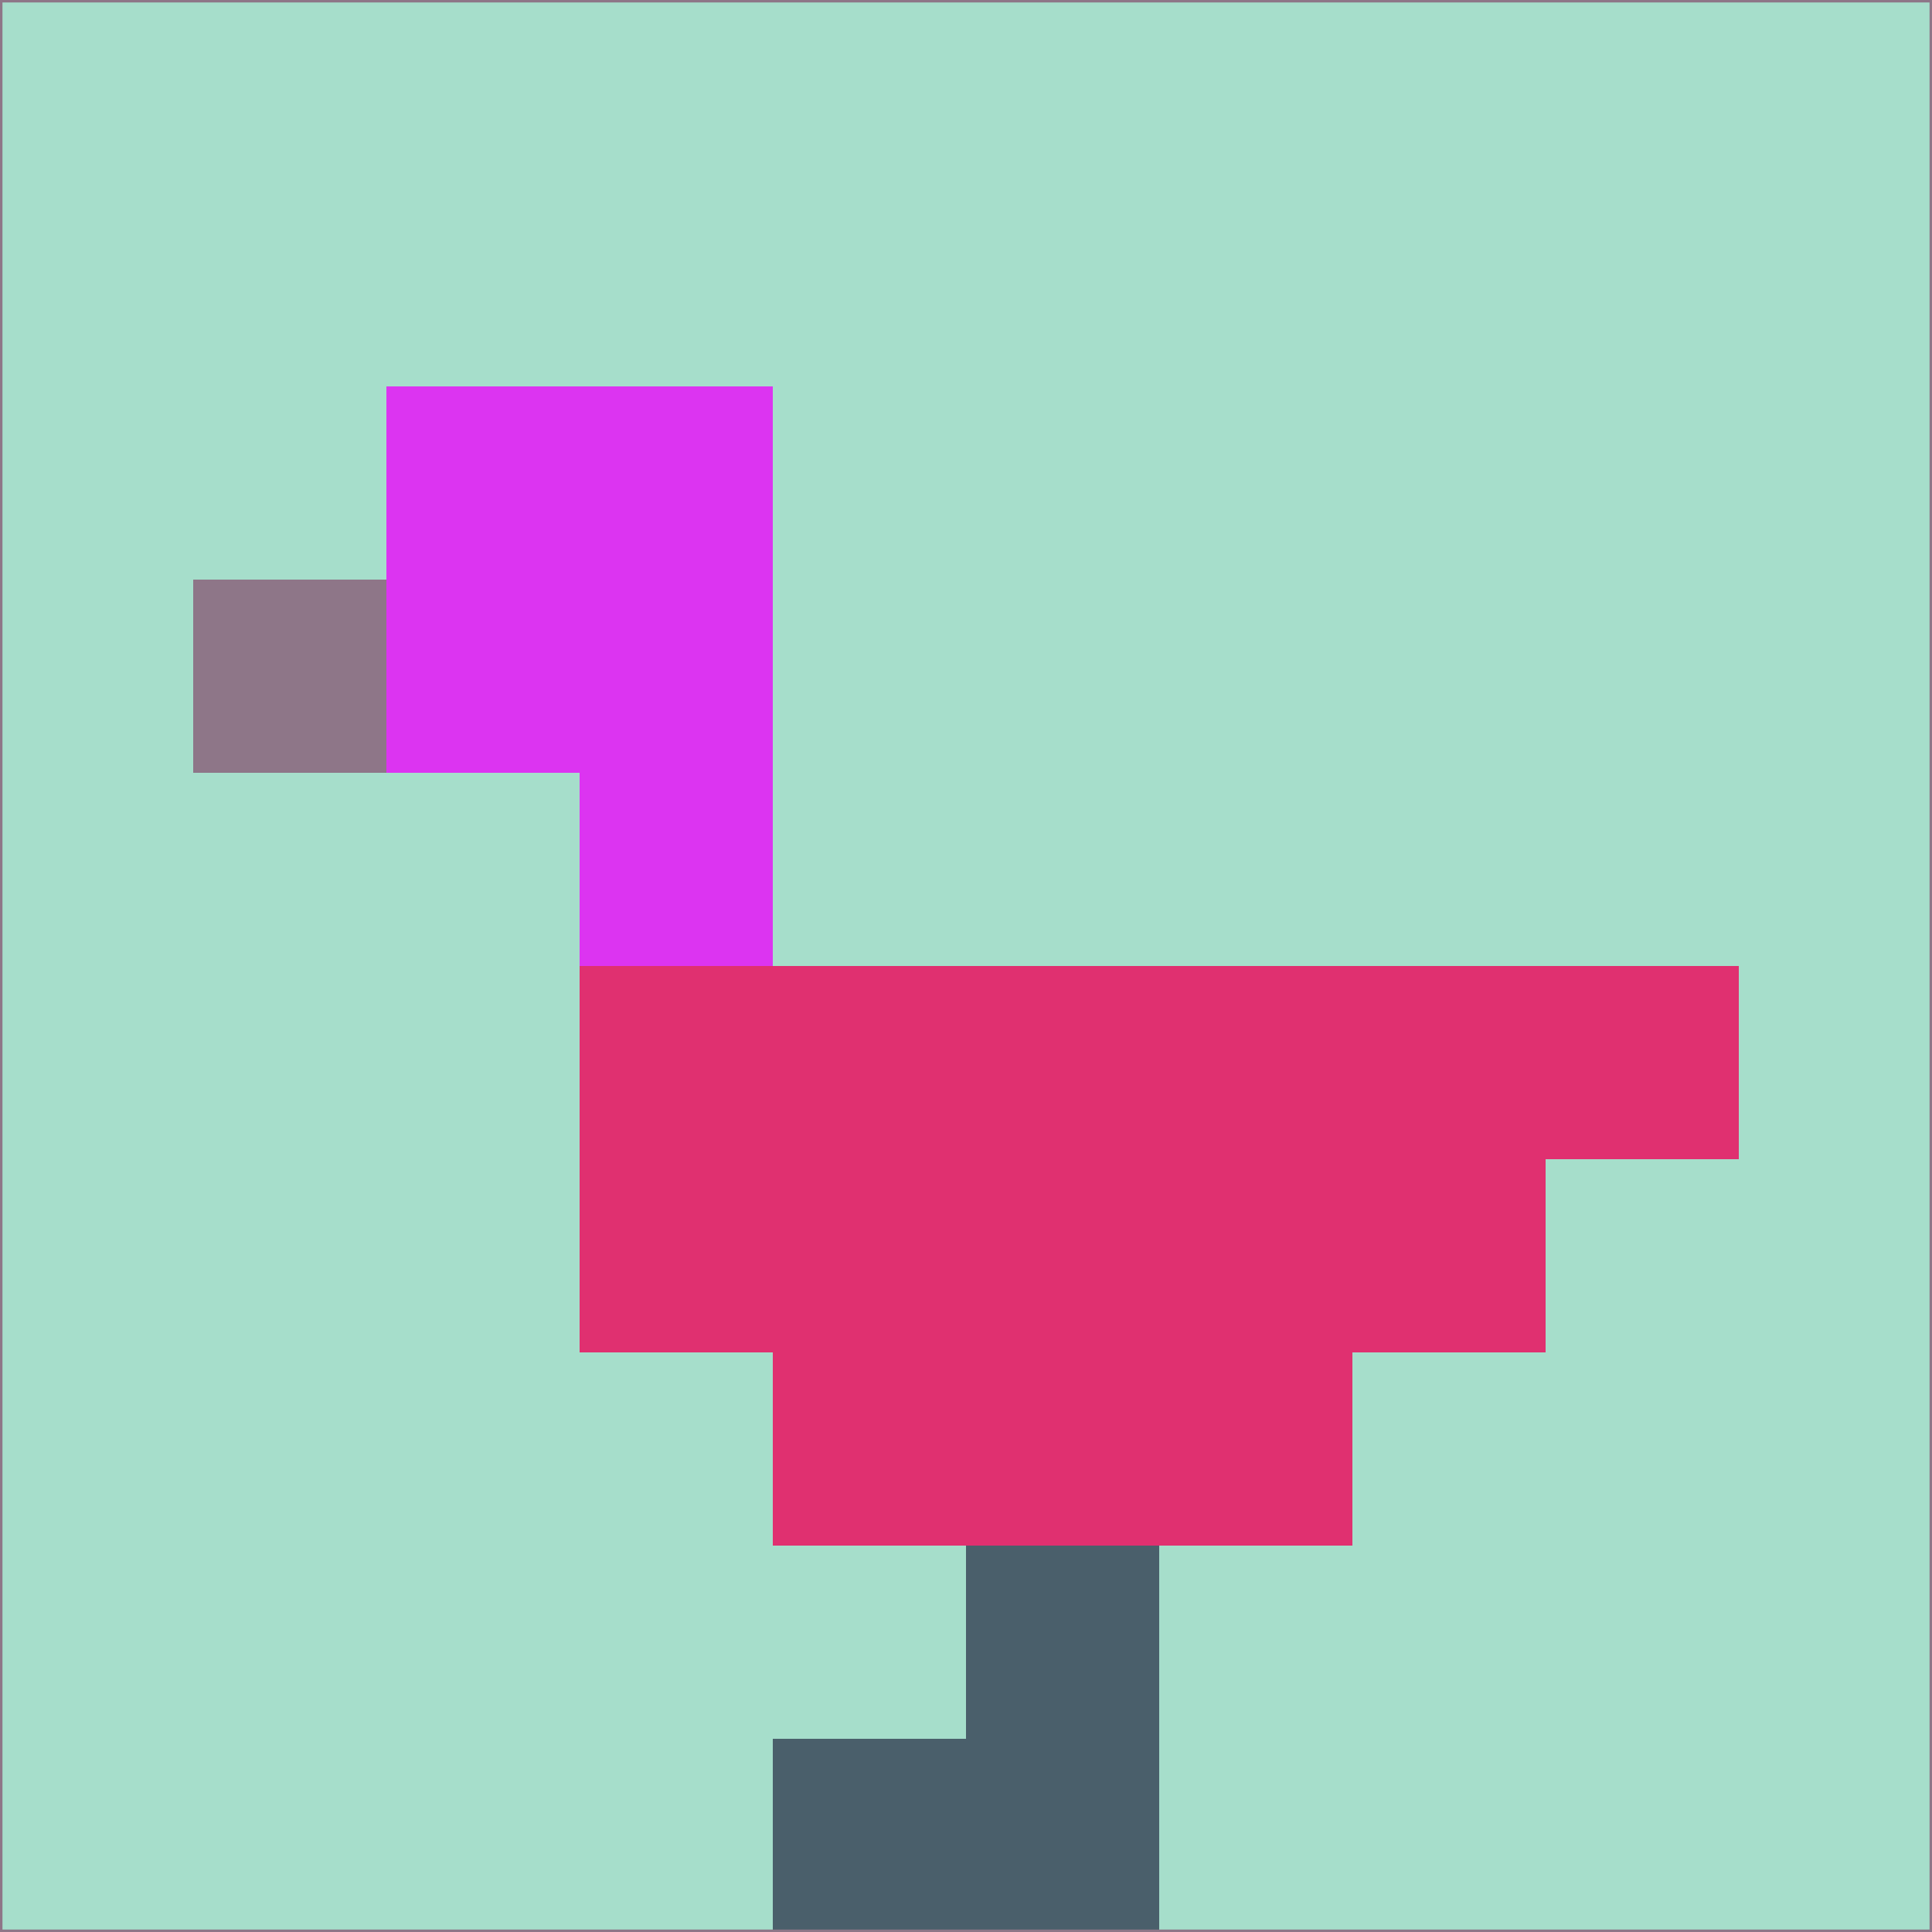 <svg xmlns="http://www.w3.org/2000/svg" version="1.1" width="785" height="785">
  <title>'goose-pfp-694263' by Dmitri Cherniak (Cyberpunk Edition)</title>
  <desc>
    seed=104223
    backgroundColor=#a6decb
    padding=20
    innerPadding=0
    timeout=500
    dimension=1
    border=false
    Save=function(){return n.handleSave()}
    frame=12

    Rendered at 2024-09-15T22:37:01.069Z
    Generated in 1ms
    Modified for Cyberpunk theme with new color scheme
  </desc>
  <defs/>
  <rect width="100%" height="100%" fill="#a6decb"/>
  <g>
    <g id="0-0">
      <rect x="0" y="0" height="785" width="785" fill="#a6decb"/>
      <g>
        <!-- Neon blue -->
        <rect id="0-0-2-2-2-2" x="157" y="157" width="157" height="157" fill="#dc34f1"/>
        <rect id="0-0-3-2-1-4" x="235.5" y="157" width="78.5" height="314" fill="#dc34f1"/>
        <!-- Electric purple -->
        <rect id="0-0-4-5-5-1" x="314" y="392.5" width="392.5" height="78.5" fill="#e03070"/>
        <rect id="0-0-3-5-5-2" x="235.5" y="392.5" width="392.5" height="157" fill="#e03070"/>
        <rect id="0-0-4-5-3-3" x="314" y="392.5" width="235.5" height="235.5" fill="#e03070"/>
        <!-- Neon pink -->
        <rect id="0-0-1-3-1-1" x="78.5" y="235.5" width="78.5" height="78.5" fill="#8e7688"/>
        <!-- Cyber yellow -->
        <rect id="0-0-5-8-1-2" x="392.5" y="628" width="78.5" height="157" fill="#4a5f6b"/>
        <rect id="0-0-4-9-2-1" x="314" y="706.5" width="157" height="78.5" fill="#4a5f6b"/>
      </g>
      <rect x="0" y="0" stroke="#8e7688" stroke-width="2" height="785" width="785" fill="none"/>
    </g>
  </g>
  <script xmlns=""/>
</svg>